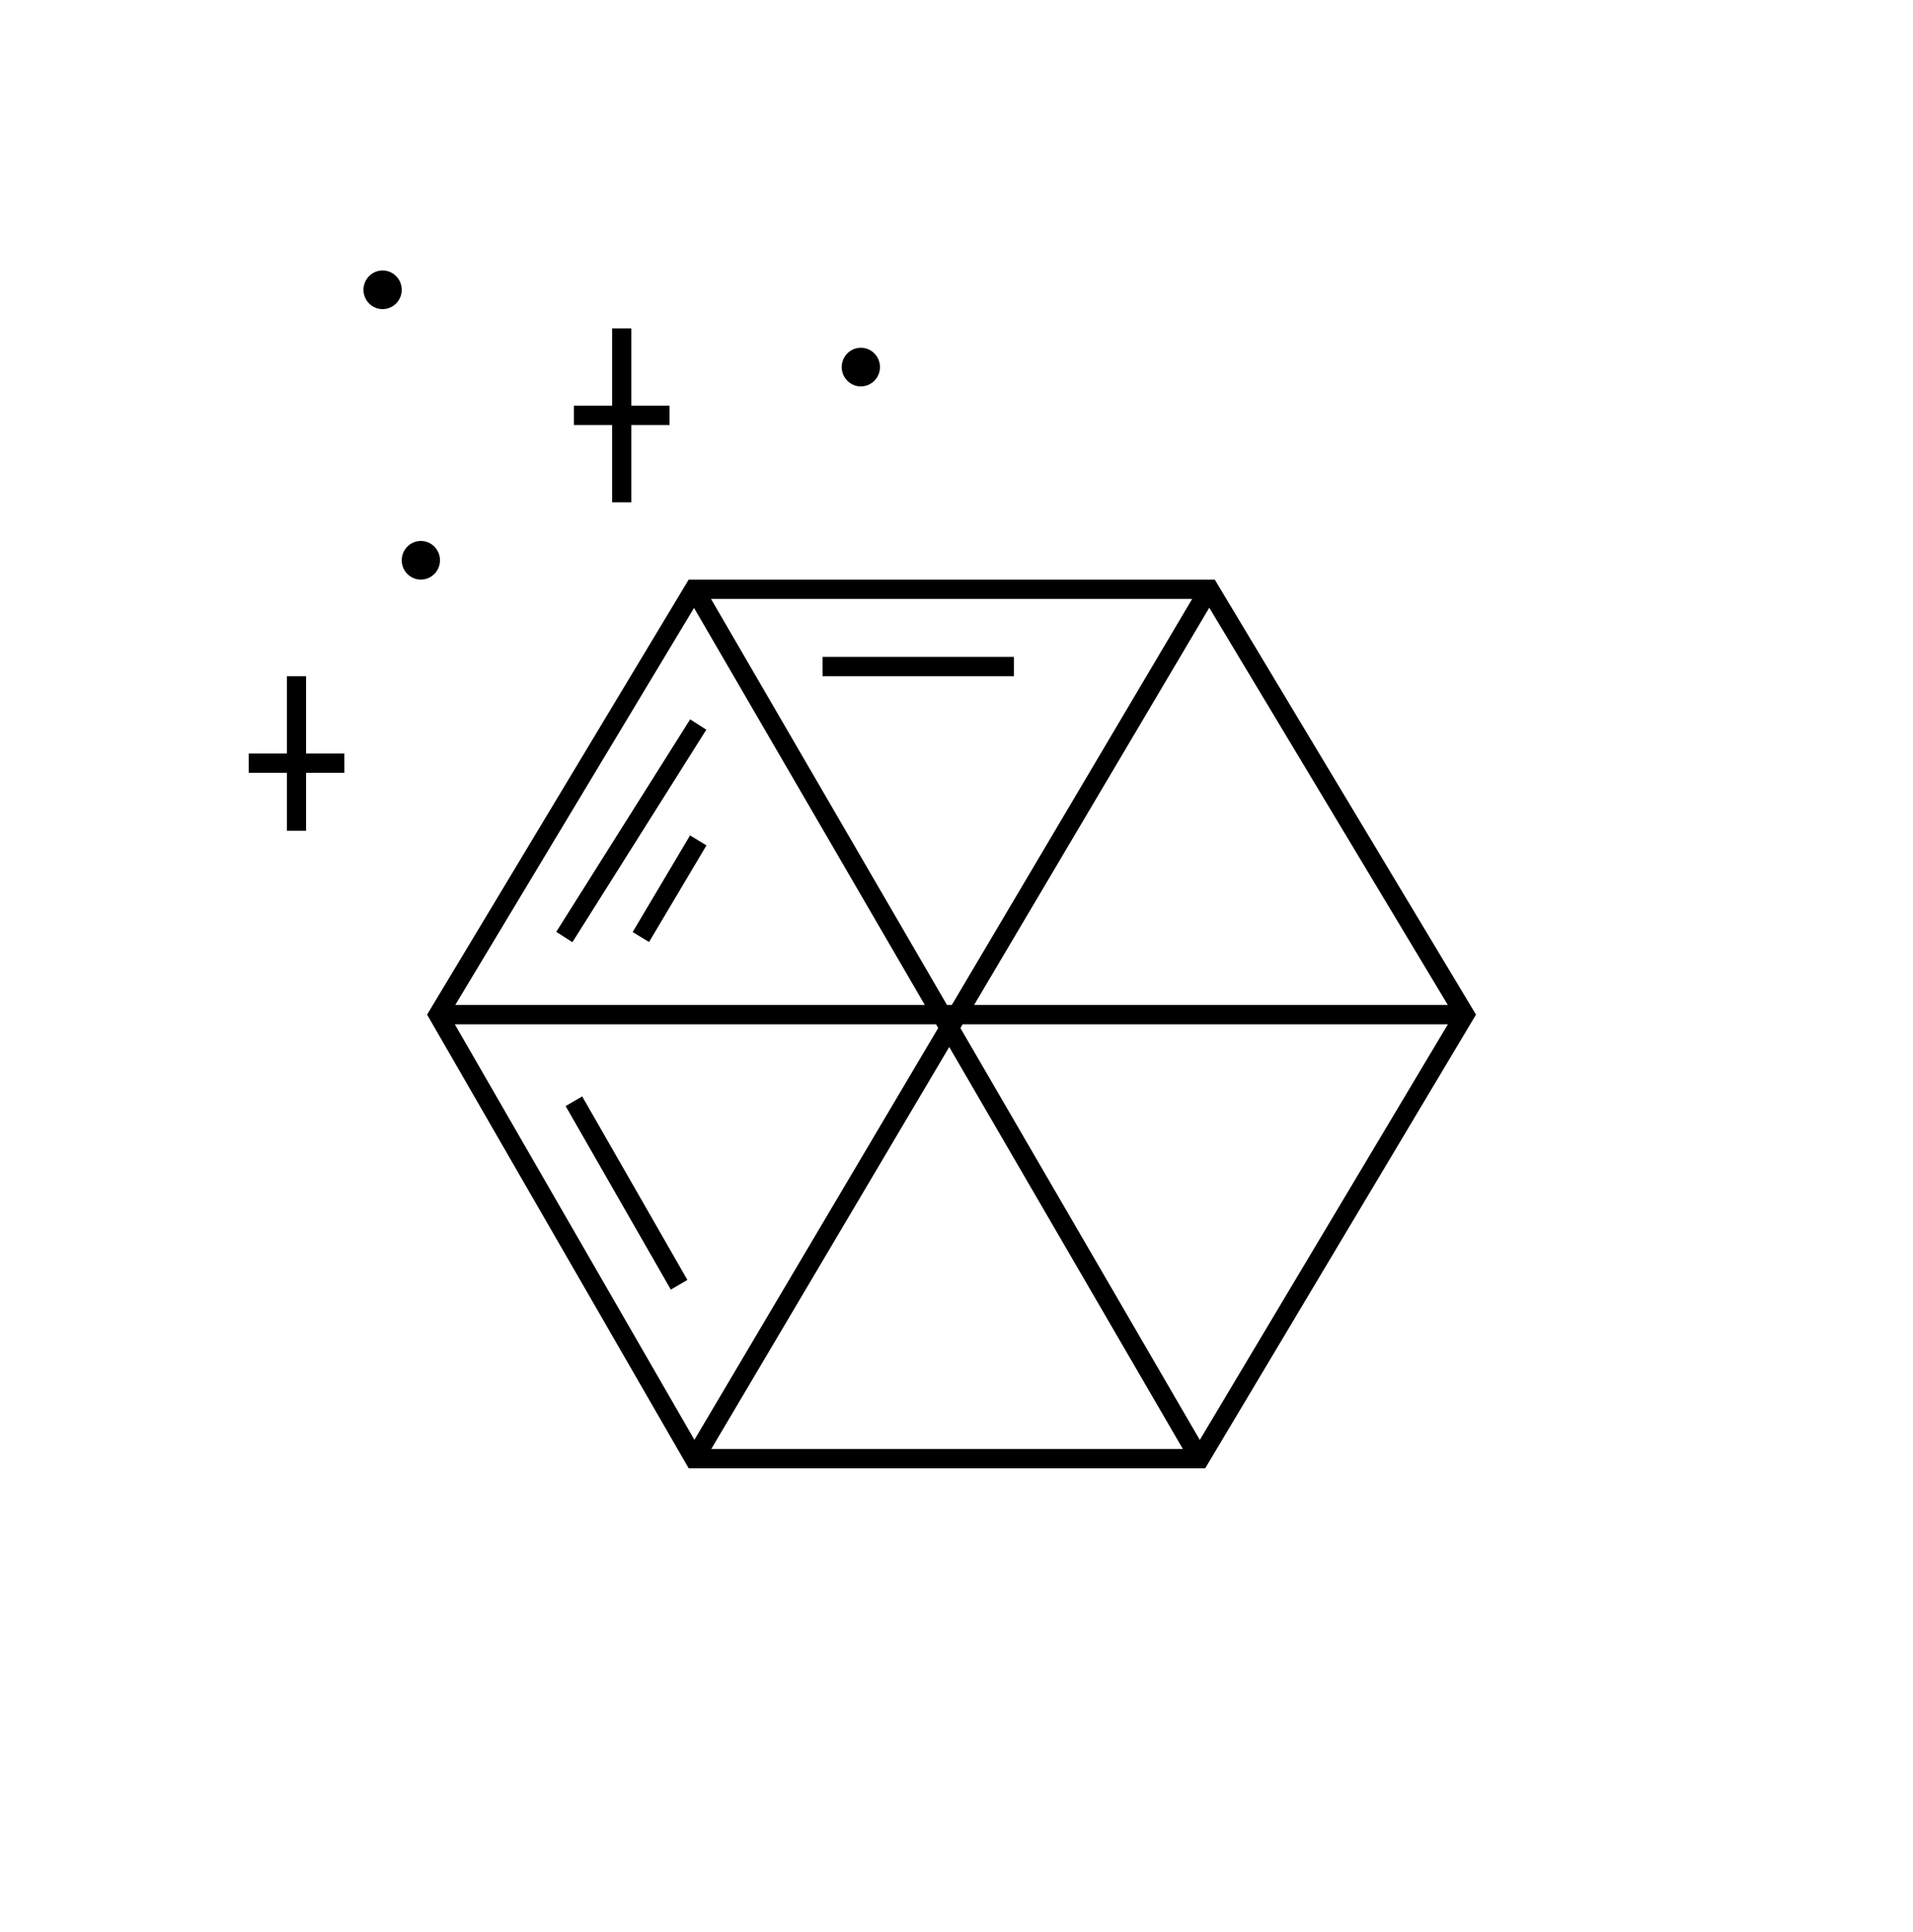 <svg fill="none" height="101" viewBox="0 0 100 101" width="100"
     xmlns="http://www.w3.org/2000/svg">
    <path d="M21 15.15C21 15.708 20.552 16.16 20 16.16C19.448 16.16 19 15.708 19 15.15C19 14.592 19.448 14.14 20 14.14C20.552 14.14 21 14.592 21 15.15Z"
          fill="currentcolor"/>
    <path d="M46 19.19C46 19.748 45.552 20.2 45 20.2C44.448 20.2 44 19.748 44 19.19C44 18.632 44.448 18.18 45 18.18C45.552 18.18 46 18.632 46 19.19Z"
          fill="currentcolor"/>
    <path d="M29.567 57.823L35.067 67.418L35.933 66.912L30.433 57.317L29.567 57.823Z"
          fill="currentcolor"/>
    <path d="M43 35.35L53 35.35L53 34.34L43 34.34L43 35.35Z"
          fill="currentcolor"/>
    <path d="M29.078 48.714L36.078 37.604L36.922 38.146L29.922 49.256L29.078 48.714Z"
          fill="currentcolor"/>
    <path d="M36.071 43.675L33.071 48.725L33.929 49.245L36.929 44.195L36.071 43.675Z"
          fill="currentcolor"/>
    <path clip-rule="evenodd" d="M63 76.76L77.156 53.042L63.5 30.3L36 30.3L22.326 53.042L36 76.76H63ZM62.718 75.277L75.687 53.547H50.322L50.205 53.745L62.718 75.277ZM49.62 54.734L61.833 75.75L37.18 75.75L49.62 54.734ZM48.93 53.547L49.043 53.741L36.299 75.271L23.774 53.547L48.93 53.547ZM49.755 52.537H49.503L37.167 31.31L62.319 31.31L49.755 52.537ZM50.92 52.537H75.683L63.213 31.769L50.92 52.537ZM36.28 31.78L48.343 52.537H23.799L36.28 31.78Z"
          fill="currentcolor"
          fill-rule="evenodd"/>
    <path d="M22 30.3C22.552 30.3 23 29.848 23 29.29C23 28.732 22.552 28.28 22 28.28C21.448 28.28 21 28.732 21 29.29C21 29.848 21.448 30.3 22 30.3Z"
          fill="currentcolor"/>
    <path d="M32 26.26V22.22H30V21.21H32V17.17H33V21.21H35V22.22H33V26.26H32Z" fill="currentcolor"/>
    <path d="M15 35.35V39.39H13V40.4H15V43.43H16V40.4H18V39.39H16V35.35H15Z" fill="currentcolor"/>
</svg>